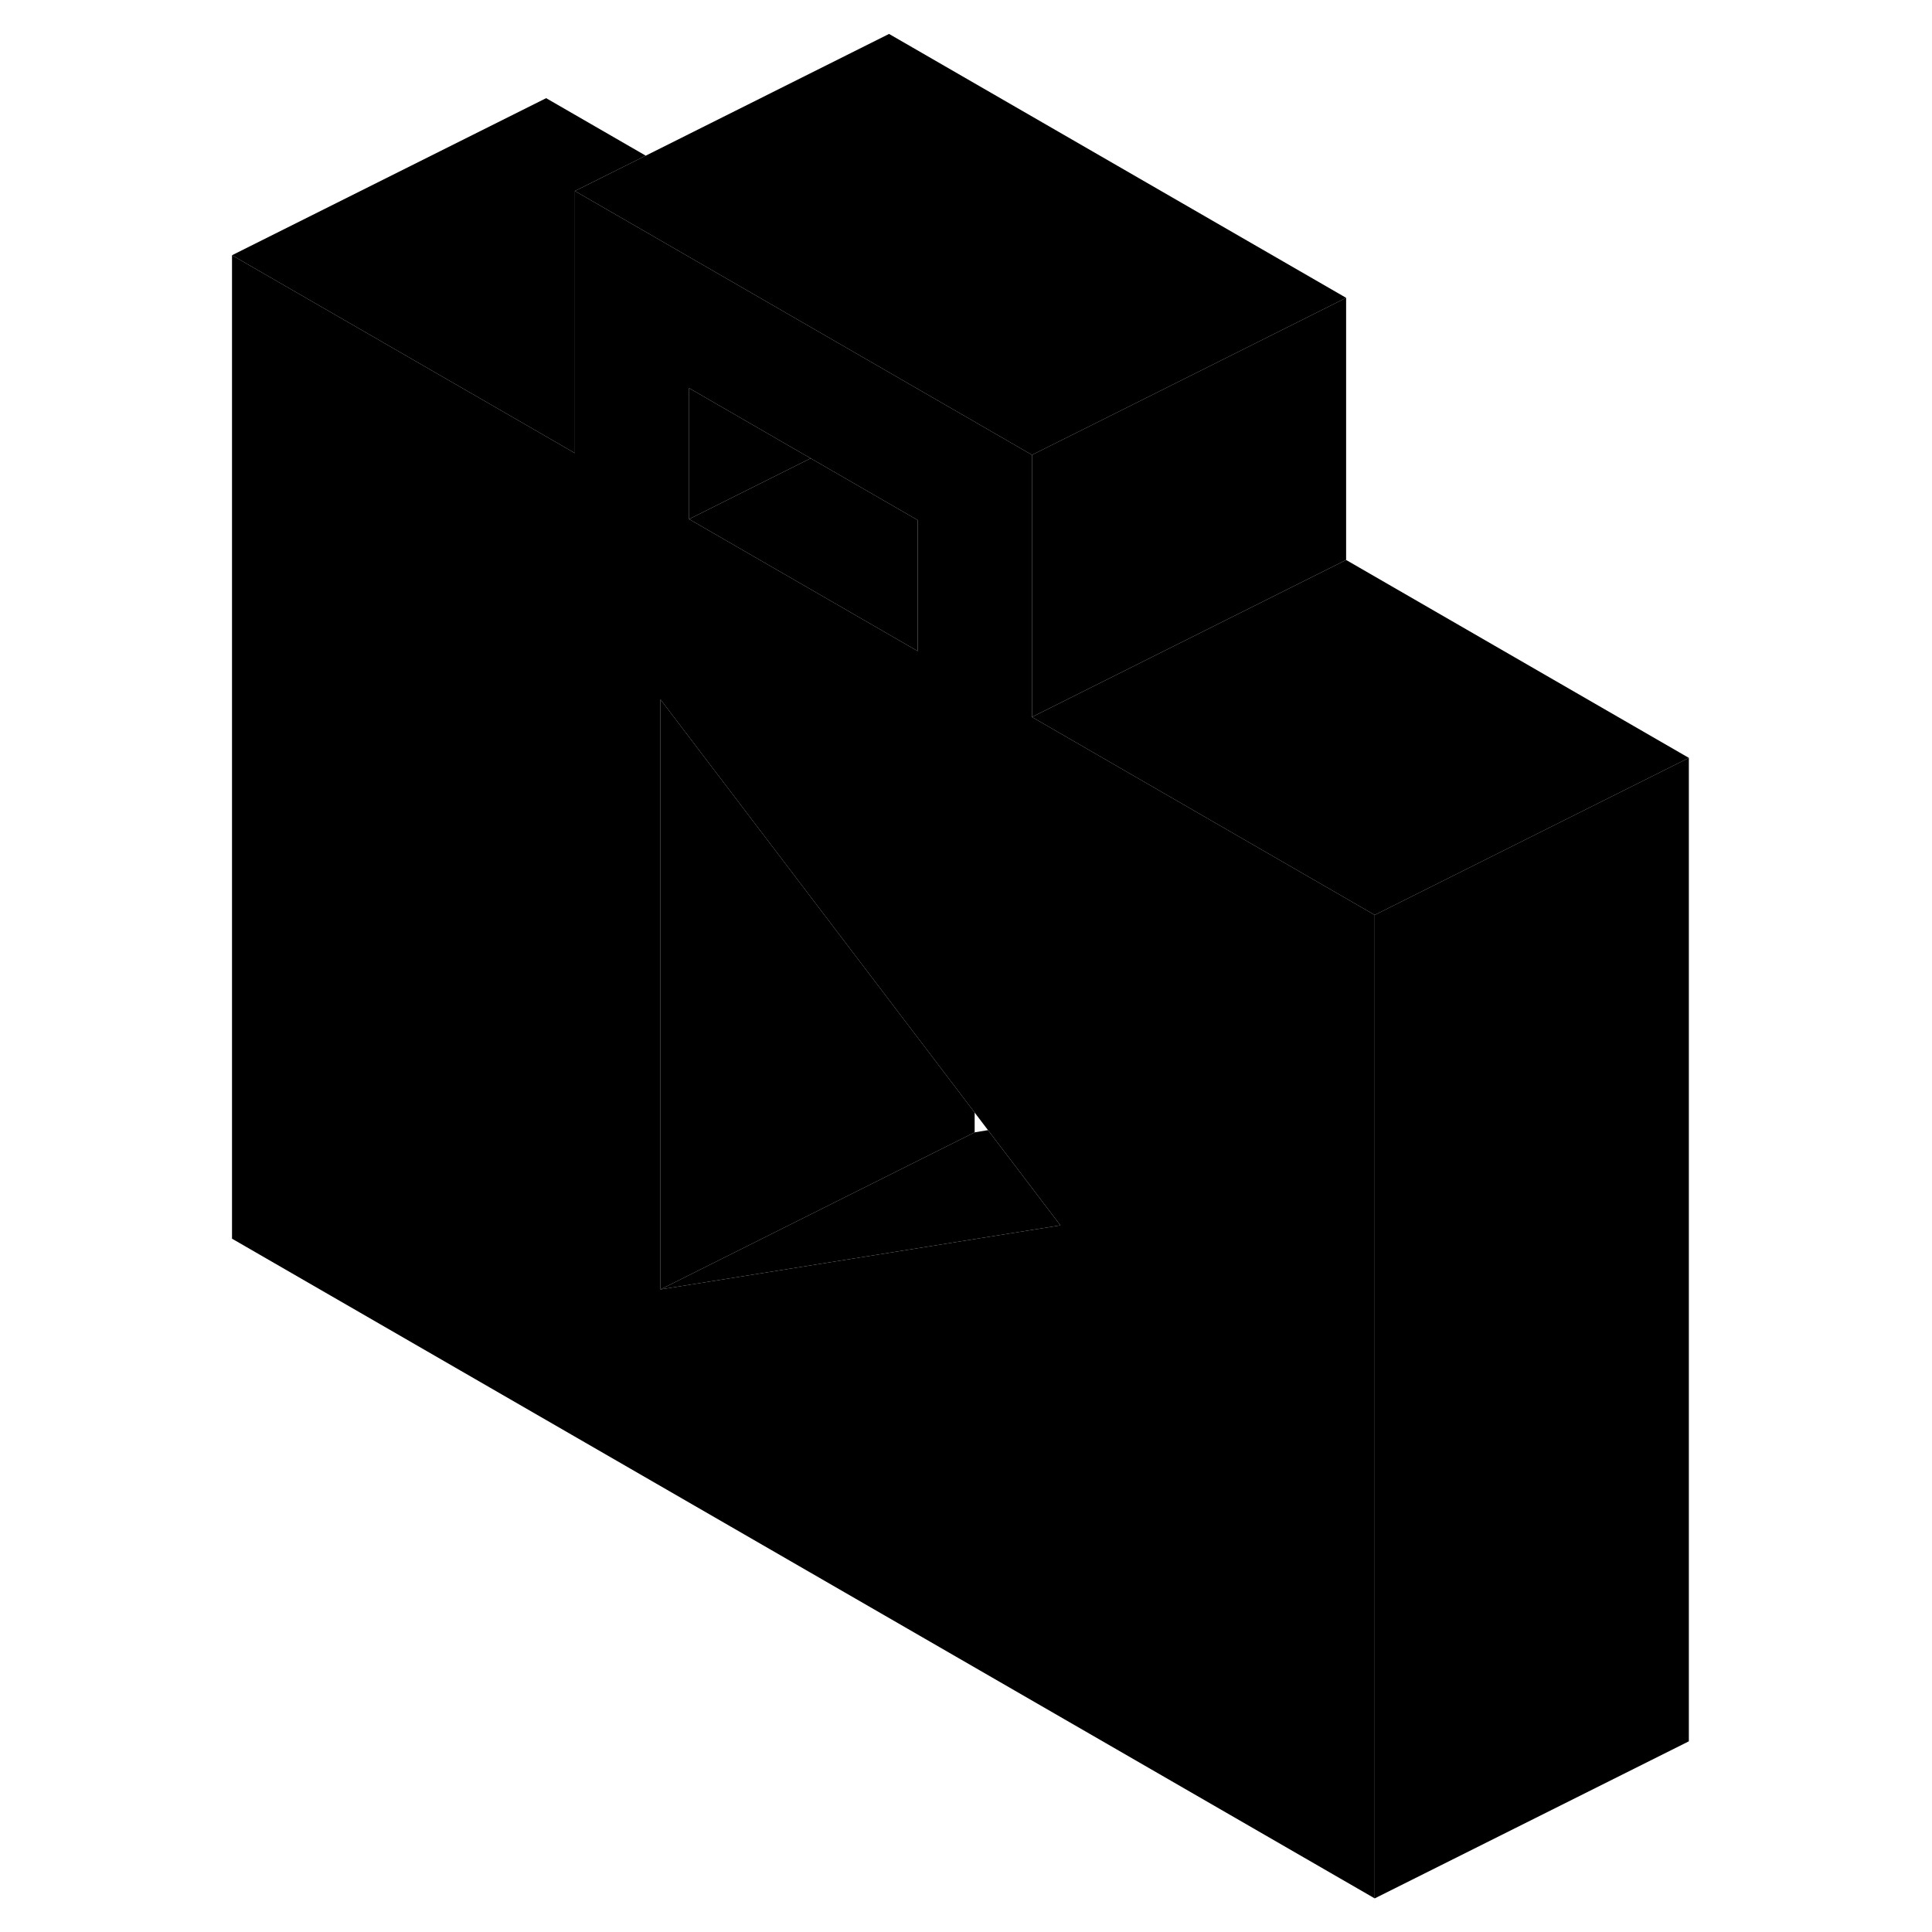 <svg width="48" height="48" viewBox="0 0 98 123" xmlns="http://www.w3.org/2000/svg" stroke-width="1px"
     stroke-linecap="round" stroke-linejoin="round">
    <path d="M61.77 50.6L53.2 45.65V28.96L46.861 25.3L24.101 12.16V28.85L22.27 27.79L2.271 16.25V78.86L75.02 120.86V58.25L61.77 50.6ZM31.371 24.71L39.111 29.18L45.921 33.11V41.45L31.371 33.05V24.71ZM41.791 80.13L29.55 82.09V44.53L49.55 70.83L50.401 71.95L55.011 78.01L41.791 80.13Z" class="pr-icon-iso-solid-stroke" stroke-linejoin="round"/>
    <path d="M55.011 78.01L41.791 80.13L29.551 82.09L49.551 72.09L50.401 71.95L55.011 78.01Z" class="pr-icon-iso-solid-stroke" stroke-linejoin="round"/>
    <path d="M49.551 70.83V72.09L29.551 82.09V44.53L49.551 70.83Z" class="pr-icon-iso-solid-stroke" stroke-linejoin="round"/>
    <path d="M39.111 29.18L31.371 33.05V24.71L39.111 29.18Z" class="pr-icon-iso-solid-stroke" stroke-linejoin="round"/>
    <path d="M45.921 33.11V41.45L31.371 33.05L39.111 29.18L45.921 33.11Z" class="pr-icon-iso-solid-stroke" stroke-linejoin="round"/>
    <path d="M28.611 9.91L24.101 12.16V28.85L22.27 27.79L2.271 16.25L22.27 6.25L28.611 9.91Z" class="pr-icon-iso-solid-stroke" stroke-linejoin="round"/>
    <path d="M95.02 48.25V110.86L75.02 120.86V58.25L95.02 48.25Z" class="pr-icon-iso-solid-stroke" stroke-linejoin="round"/>
    <path d="M95.02 48.25L75.02 58.25L61.77 50.6L53.2 45.65L73.2 35.65L95.02 48.25Z" class="pr-icon-iso-solid-stroke" stroke-linejoin="round"/>
    <path d="M73.2 18.96V35.65L53.2 45.65V28.96L57.71 26.71L65.45 22.84L73.2 18.96Z" class="pr-icon-iso-solid-stroke" stroke-linejoin="round"/>
    <path d="M73.2 18.96L65.45 22.84L57.71 26.71L53.2 28.96L46.861 25.3L24.101 12.16L28.611 9.91L44.101 2.16L73.2 18.96Z" class="pr-icon-iso-solid-stroke" stroke-linejoin="round"/>
</svg>